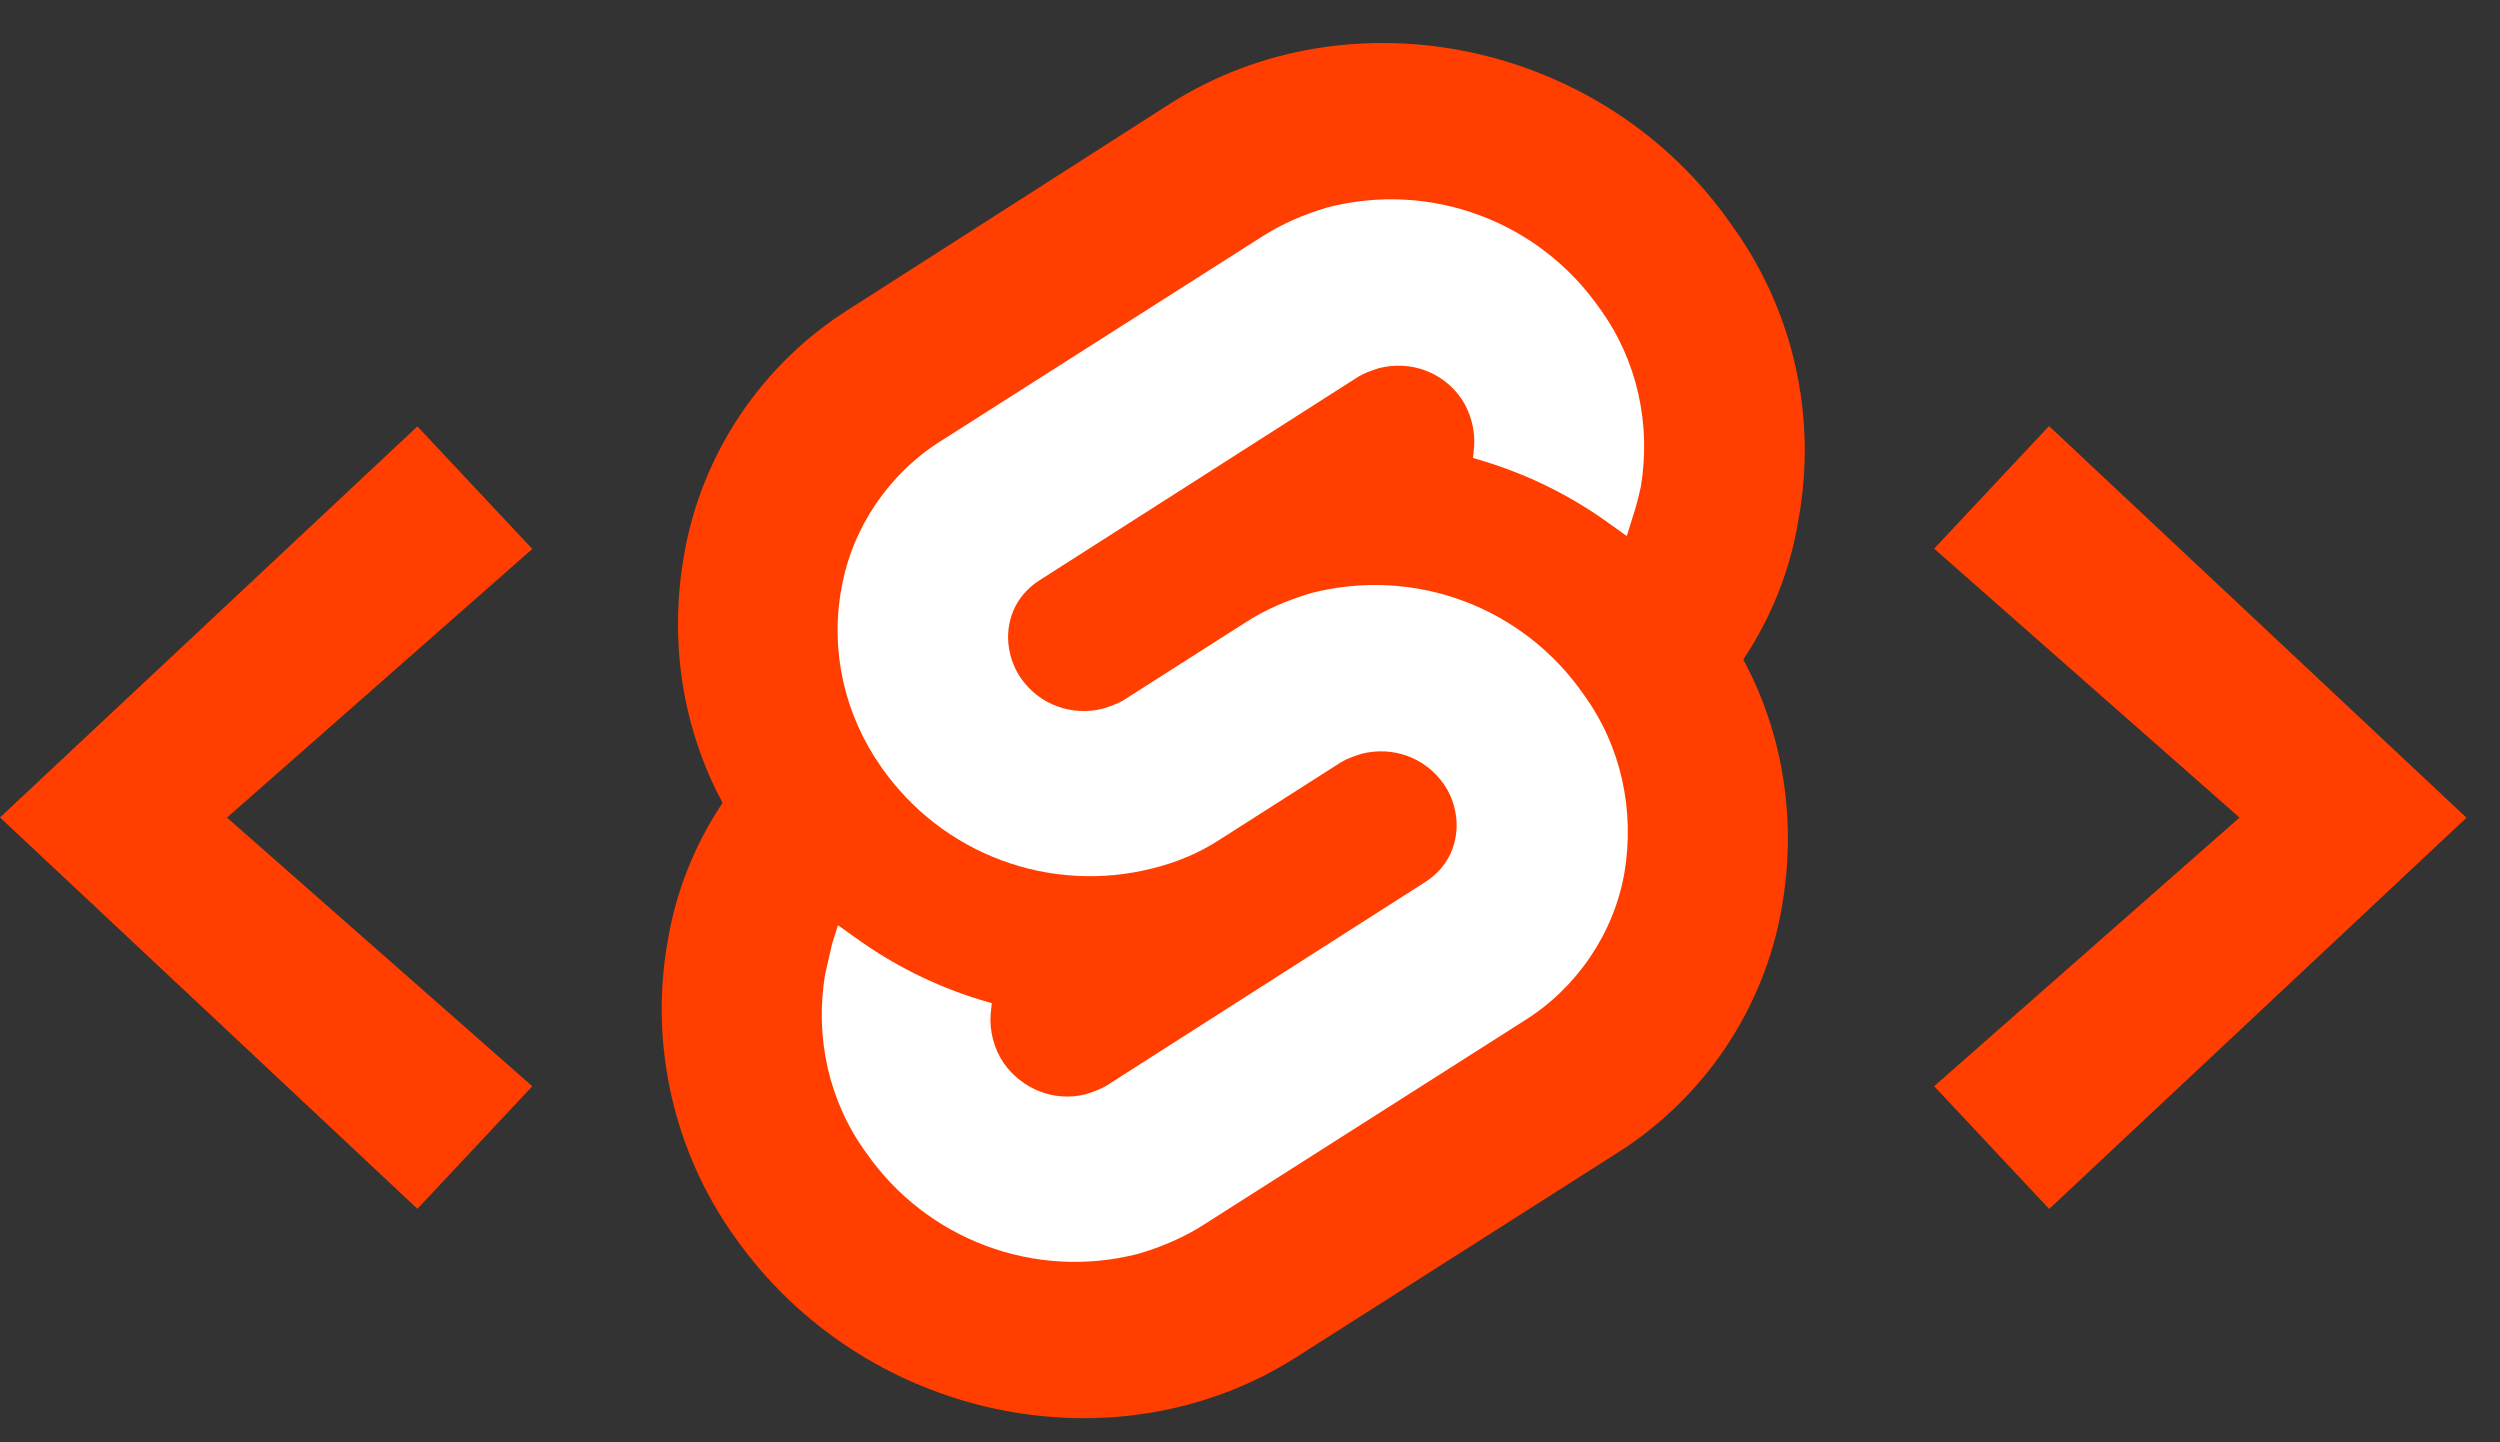 <svg width="100%" height="100%" viewBox="0 0 52 30" fill="none" xmlns="http://www.w3.org/2000/svg"><rect x="0" y="0" width="52" height="30" fill="#333333" stroke="none"/><path fill-rule="evenodd" clip-rule="evenodd" d="M0 17.003L8.682 25.143L11.072 22.594L4.721 17.006L11.072 11.418L8.682 8.869L0 17.003Z" fill="#FF3E00"></path><path fill-rule="evenodd" clip-rule="evenodd" d="M40.23 11.412L42.62 8.862L51.303 17.009L42.623 25.146L40.23 22.593L46.582 17.006L40.23 11.412Z" fill="#FF3E00"></path><path d="M36.017 4.678C33.376 0.873 28.117 -0.241 24.336 2.158L17.672 6.423C15.854 7.562 14.594 9.428 14.23 11.537C13.915 13.306 14.182 15.123 15.03 16.699C14.448 17.571 14.061 18.541 13.891 19.559C13.503 21.715 14.012 23.945 15.272 25.714C17.938 29.519 23.173 30.634 26.954 28.235L33.618 23.994C35.436 22.855 36.696 20.988 37.06 18.88C37.375 17.111 37.108 15.293 36.26 13.718C36.842 12.845 37.229 11.876 37.399 10.858C37.811 8.677 37.302 6.447 36.017 4.678Z" fill="#FF3E00"></path><path d="M23.682 26.078C21.525 26.635 19.272 25.787 18.011 23.97C17.236 22.903 16.945 21.57 17.163 20.262C17.212 20.043 17.26 19.849 17.308 19.631L17.43 19.244L17.769 19.486C18.569 20.068 19.441 20.504 20.386 20.795L20.629 20.867L20.605 21.11C20.58 21.449 20.677 21.813 20.871 22.103C21.259 22.661 21.937 22.927 22.592 22.758C22.737 22.709 22.883 22.661 23.004 22.588L29.644 18.347C29.983 18.129 30.202 17.814 30.274 17.426C30.347 17.038 30.25 16.626 30.032 16.311C29.644 15.754 28.966 15.511 28.311 15.681C28.166 15.73 28.02 15.778 27.899 15.851L25.355 17.474C24.943 17.741 24.482 17.935 23.997 18.056C21.84 18.613 19.587 17.765 18.326 15.948C17.575 14.881 17.26 13.548 17.502 12.24C17.721 10.979 18.496 9.84 19.587 9.162L26.251 4.921C26.663 4.654 27.124 4.46 27.608 4.315C29.765 3.757 32.019 4.606 33.279 6.423C34.055 7.49 34.346 8.823 34.128 10.131C34.079 10.349 34.031 10.543 33.958 10.761L33.837 11.149L33.498 10.907C32.698 10.325 31.825 9.889 30.88 9.598L30.638 9.525L30.662 9.283C30.686 8.944 30.589 8.58 30.395 8.289C30.008 7.732 29.329 7.49 28.675 7.659C28.529 7.708 28.384 7.756 28.263 7.829L21.622 12.07C21.283 12.288 21.065 12.603 20.992 12.991C20.92 13.379 21.017 13.791 21.235 14.106C21.622 14.663 22.301 14.906 22.955 14.736C23.101 14.688 23.246 14.639 23.367 14.566L25.912 12.943C26.324 12.676 26.784 12.482 27.269 12.337C29.426 11.779 31.68 12.627 32.94 14.445C33.716 15.511 34.007 16.844 33.788 18.153C33.57 19.413 32.795 20.552 31.704 21.231L25.04 25.472C24.628 25.739 24.167 25.933 23.682 26.078Z" fill="white"></path></svg>